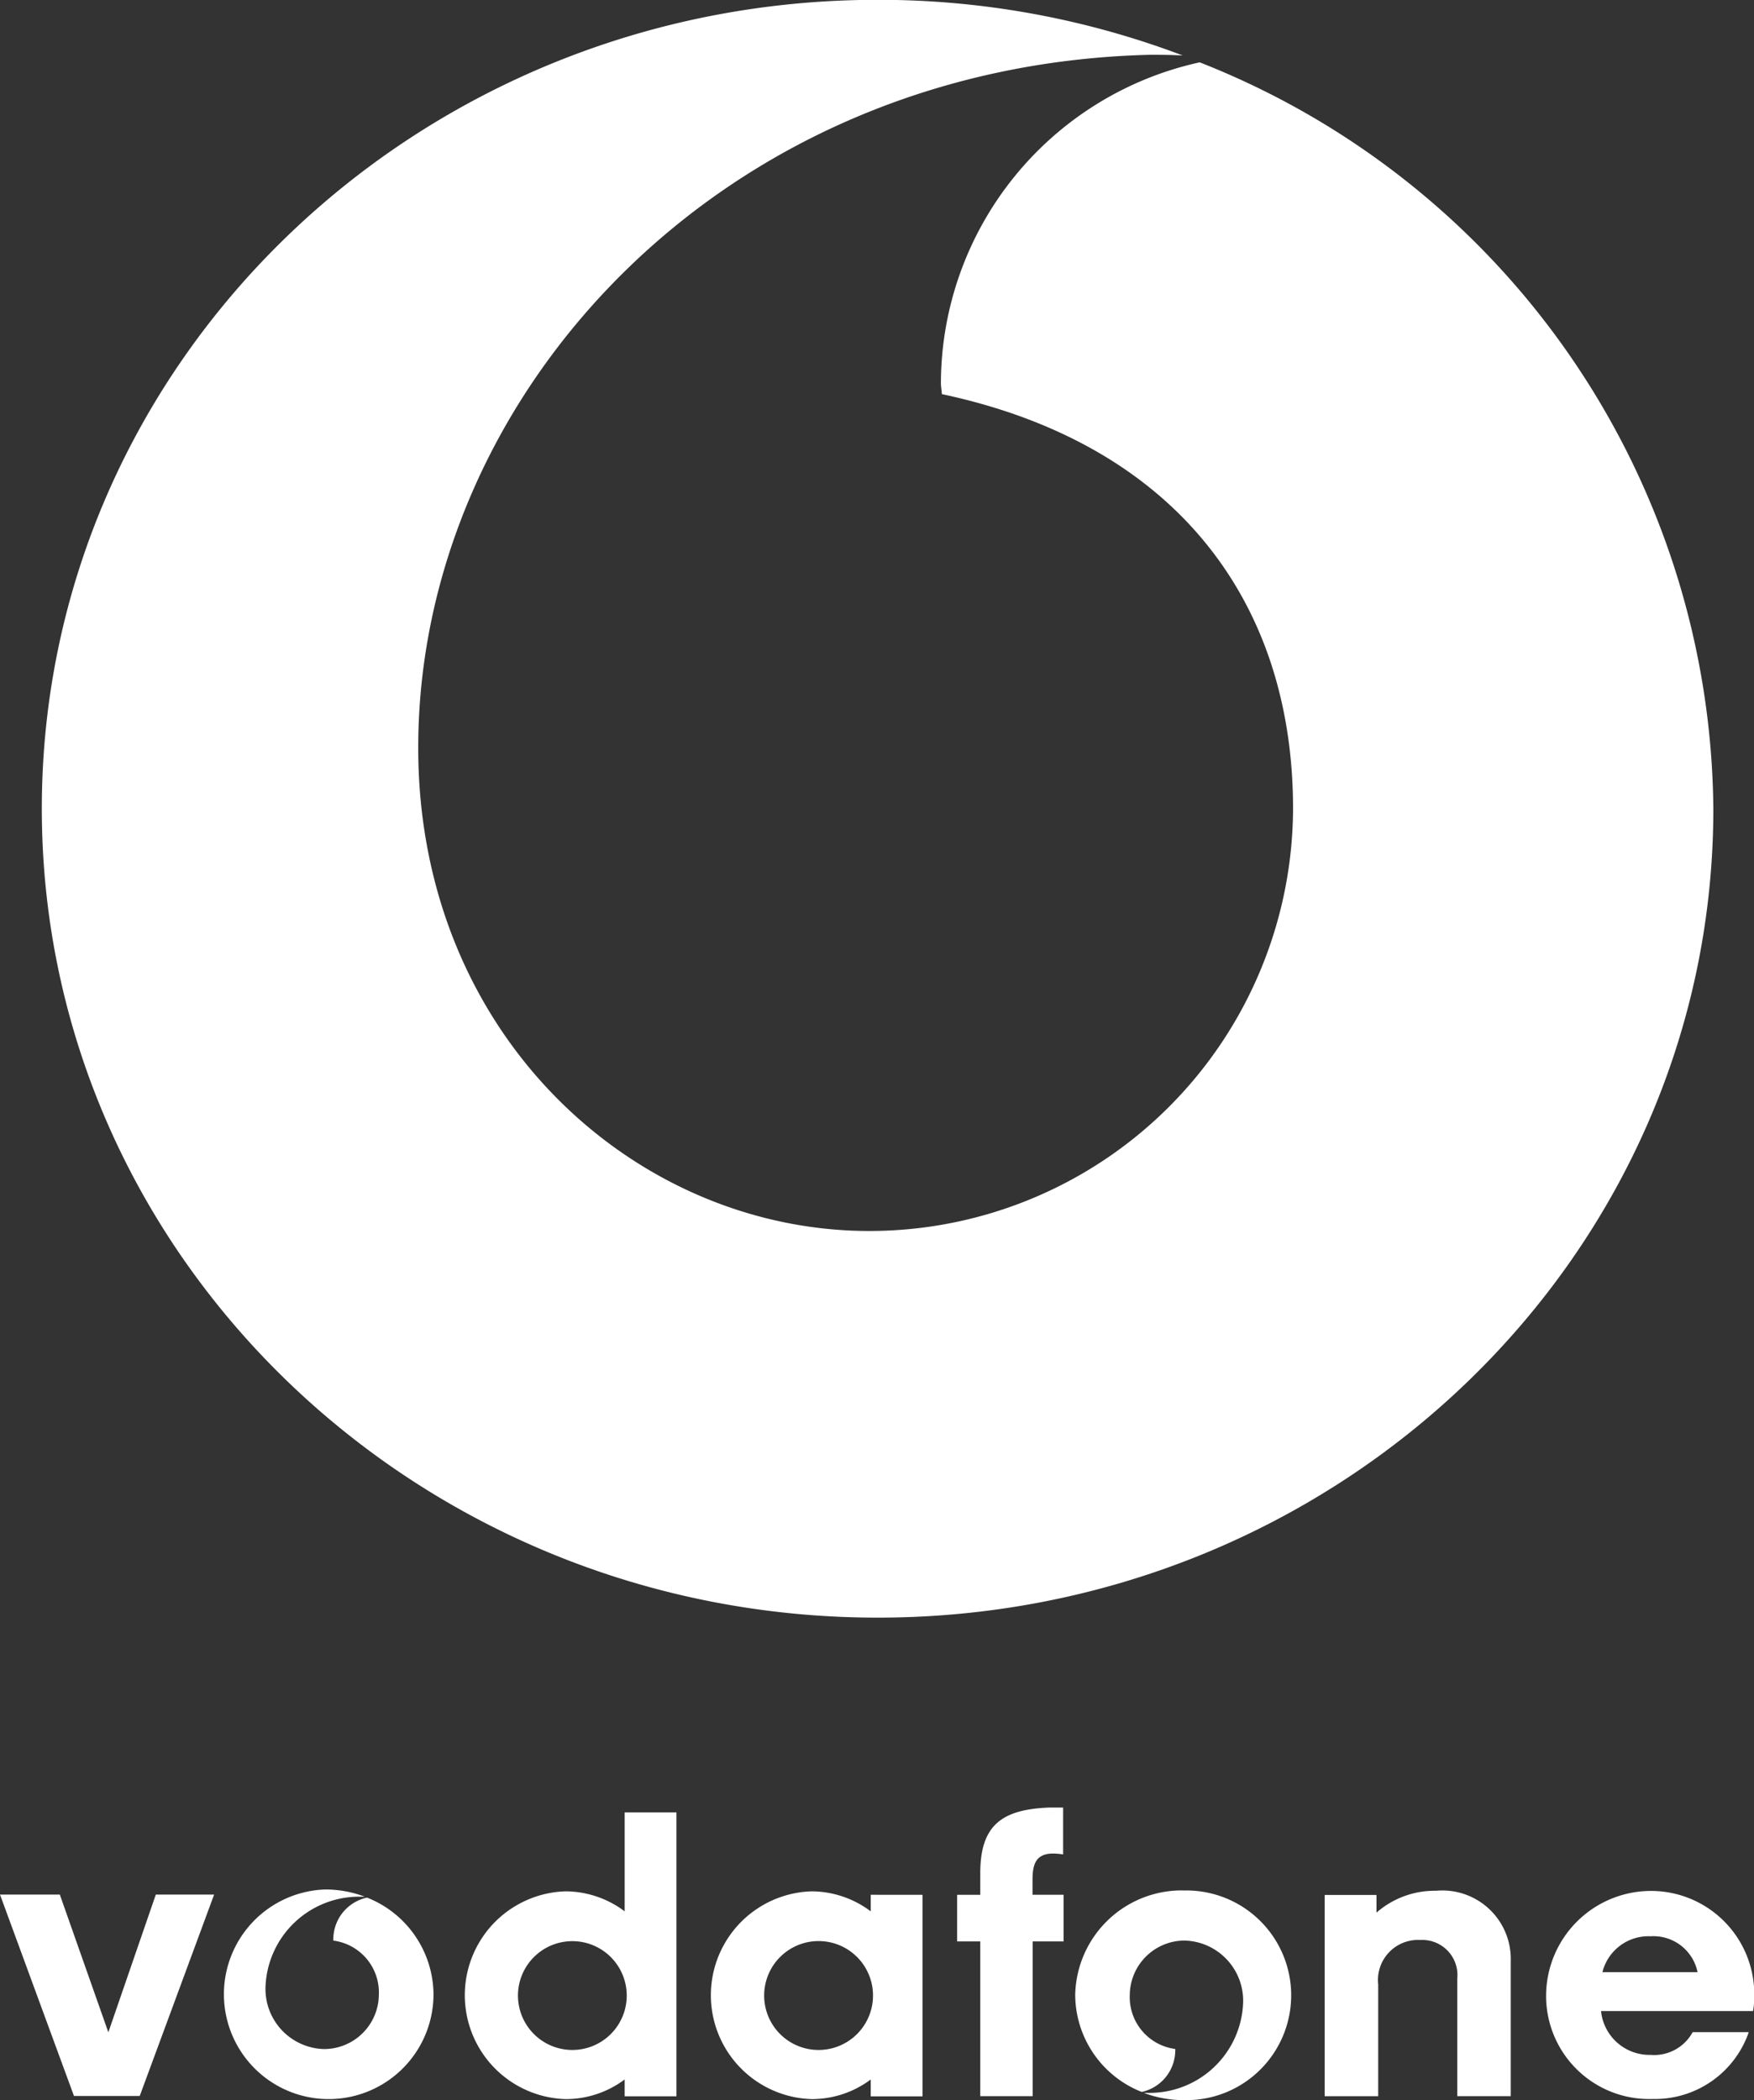 <svg xmlns="http://www.w3.org/2000/svg" width="40.639" height="48.637" viewBox="0 0 40.639 48.637">
  <rect x="0" y="0" width="40.639" height="48.637" fill="#333333" stroke="none"/>
  <g id="Group_13724" data-name="Group 13724" transform="translate(0 0)">
    <path id="Path_480" data-name="Path 480" d="M117.838,523.452l-1.1,3.19-1.124-3.19h-1.386l1.714,4.665h1.523l1.724-4.665Z" transform="translate(-114.228 -479.573)" fill="#fff" fill-rule="evenodd"/>
    <path id="Path_481" data-name="Path 481" d="M159.528,519.906a1.26,1.26,0,1,1,1.26,1.261,1.26,1.26,0,0,1-1.26-1.261ZM162,515.665v2.291l-.007-.005a2.292,2.292,0,0,0-1.359-.458,2.407,2.407,0,0,0,0,4.812A2.276,2.276,0,0,0,162,521.85v.39h1.2v-6.575Z" transform="translate(-147.527 -473.689)" fill="#fff" fill-rule="evenodd"/>
    <path id="Path_482" data-name="Path 482" d="M182.867,525.555a1.261,1.261,0,1,1,1.26,1.261,1.26,1.26,0,0,1-1.26-1.261Zm2.469-2.333v.383l-.007-.005a2.294,2.294,0,0,0-1.359-.458,2.407,2.407,0,0,0,0,4.812,2.28,2.28,0,0,0,1.366-.454v.39h1.2v-4.667Z" transform="translate(-165.162 -479.338)" fill="#fff" fill-rule="evenodd"/>
    <path id="Path_483" data-name="Path 483" d="M207.427,517.22h-.717s0-.15,0-.283c0-.3,0-.672.471-.672a1.614,1.614,0,0,1,.238.02V515.2s-.2,0-.332,0c-1.1.044-1.588.42-1.588,1.521v.5h-.536V518.3h.536v3.584h1.214V518.3h.717V517.22Z" transform="translate(-182.787 -473.336)" fill="#fff" fill-rule="evenodd"/>
    <path id="Path_484" data-name="Path 484" d="M241.035,523.58a2.05,2.05,0,0,1,1.372-.5,1.585,1.585,0,0,1,1.732,1.623v3.134H242.9v-2.723a.814.814,0,0,0-.856-.894.928.928,0,0,0-.976,1.029v2.589h-1.24v-4.661h1.2v.407Z" transform="translate(-209.136 -479.289)" fill="#fff" fill-rule="evenodd"/>
    <path id="Path_485" data-name="Path 485" d="M262.069,525.892a1.129,1.129,0,0,0,1.149,1.013,1.016,1.016,0,0,0,.974-.527h1.3a2.3,2.3,0,0,1-2.227,1.548,2.388,2.388,0,0,1-2.469-2.409,2.433,2.433,0,0,1,2.469-2.409,2.392,2.392,0,0,1,2.354,2.409,1.723,1.723,0,0,1-.029.373l-3.515,0Zm2.237-.9a1.043,1.043,0,0,0-1.088-.834,1.1,1.1,0,0,0-1.117.831l2.205,0Z" transform="translate(-224.974 -479.313)" fill="#fff" fill-rule="evenodd"/>
    <path id="Path_486" data-name="Path 486" d="M138.267,523.163a.987.987,0,0,0-.778.963c0,.011,0,.023,0,.032a1.211,1.211,0,0,1,1.055,1.244,1.271,1.271,0,0,1-1.272,1.268,1.393,1.393,0,0,1-1.354-1.45,2.17,2.17,0,0,1,2.2-2.079c.023,0,.06,0,.1,0a2.582,2.582,0,0,0-.916-.167,2.428,2.428,0,1,0,2.508,2.427,2.428,2.428,0,0,0-1.541-2.239Z" transform="translate(-129.766 -479.213)" fill="#fff" fill-rule="evenodd"/>
    <path id="Path_487" data-name="Path 487" d="M218.673,523.06a2.469,2.469,0,0,0-2.508,2.427,2.428,2.428,0,0,0,1.541,2.24.989.989,0,0,0,.777-.964c0-.01,0-.022,0-.031a1.211,1.211,0,0,1-1.054-1.244,1.272,1.272,0,0,1,1.272-1.267,1.394,1.394,0,0,1,1.354,1.449,2.169,2.169,0,0,1-2.2,2.079c-.023,0-.06,0-.1,0a2.581,2.581,0,0,0,.916.167,2.428,2.428,0,1,0,0-4.854Z" transform="translate(-191.253 -479.277)" fill="#fff" fill-rule="evenodd"/>
    <path id="Path_488" data-name="Path 488" d="M145.038,357.278a7.629,7.629,0,0,0-6,7.435c0,.079.02.172.022.25,5.409,1.151,8.137,4.8,8.137,9.6a9.815,9.815,0,0,1-9.82,9.782c-5.4,0-10.449-4.506-10.449-11.189,0-8.158,6.993-15.81,16.958-16.052.18,0,.465,0,.755.016a19.881,19.881,0,0,0-7.071-1.289c-10.693,0-19.363,8.387-19.363,18.732S126.88,393.3,137.574,393.3s19.361-8.387,19.361-18.732a18.744,18.744,0,0,0-11.9-17.289Z" transform="translate(-117.238 -355.835)" fill="#fff" fill-rule="evenodd"/>
  </g>
</svg>
